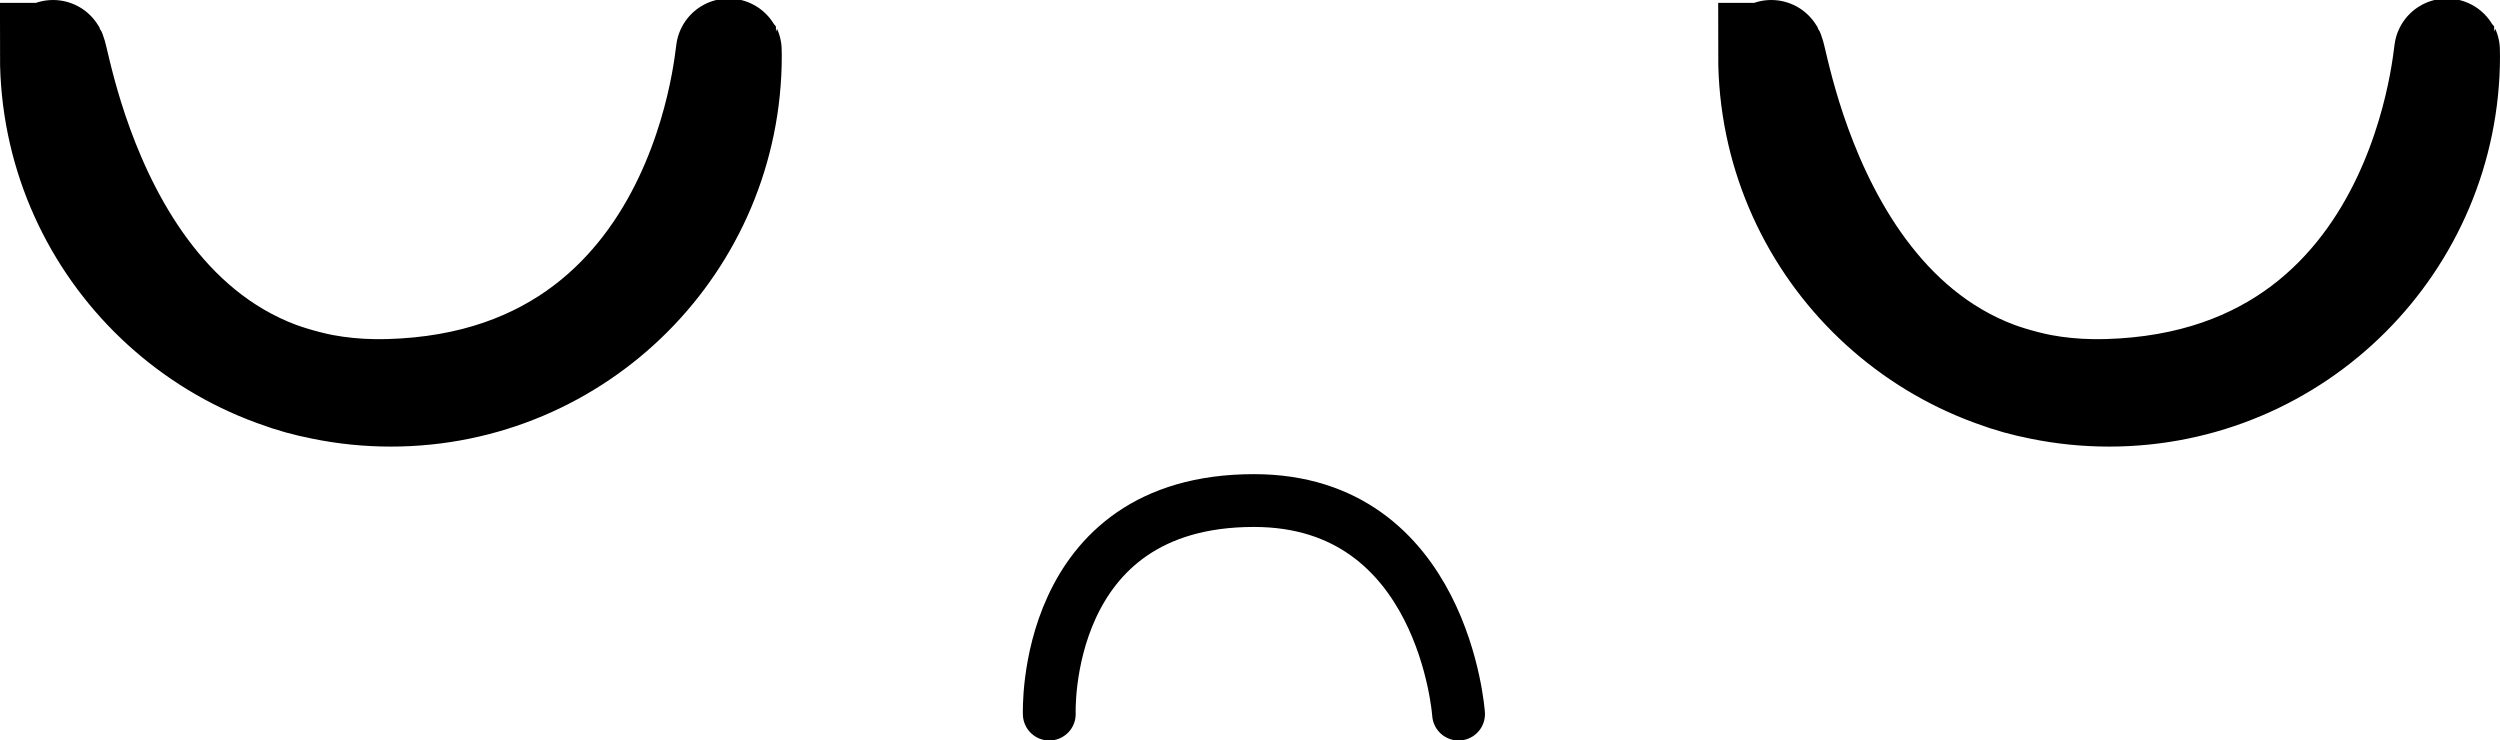 <svg version="1.1" xmlns="http://www.w3.org/2000/svg" xmlns:xlink="http://www.w3.org/1999/xlink" width="71.027" height="21.037" viewBox="0,0,71.027,21.037"><g transform="translate(-286.736,-155.932)"><g data-paper-data="{&quot;isPaintingLayer&quot;:true}" fill="none" fill-rule="nonzero" stroke="#000000" stroke-linejoin="miter" stroke-miterlimit="10" stroke-dasharray="" stroke-dashoffset="0" style="mix-blend-mode: normal"><path d="M288.236,157.514c0,-1.129 1.073,9.781 9.534,9.551c9.678,-0.263 9.677,-11.082 9.677,-9.551c0,5.305 -4.301,9.606 -9.606,9.606c-5.305,0 -9.606,-4.301 -9.606,-9.606z" stroke-width="3" stroke-linecap="butt"/><path d="M316.547,176.22c0,0 -0.237,-6.067 5.814,-6.067c5.397,0 5.814,6.067 5.814,6.067" data-paper-data="{&quot;index&quot;:null}" stroke-width="1.5" stroke-linecap="round"/><path d="M337.052,157.514c0,-1.129 1.073,9.781 9.534,9.551c9.678,-0.263 9.677,-11.082 9.677,-9.551c0,5.305 -4.301,9.606 -9.606,9.606c-5.305,0 -9.606,-4.301 -9.606,-9.606z" stroke-width="3" stroke-linecap="butt"/></g></g></svg>